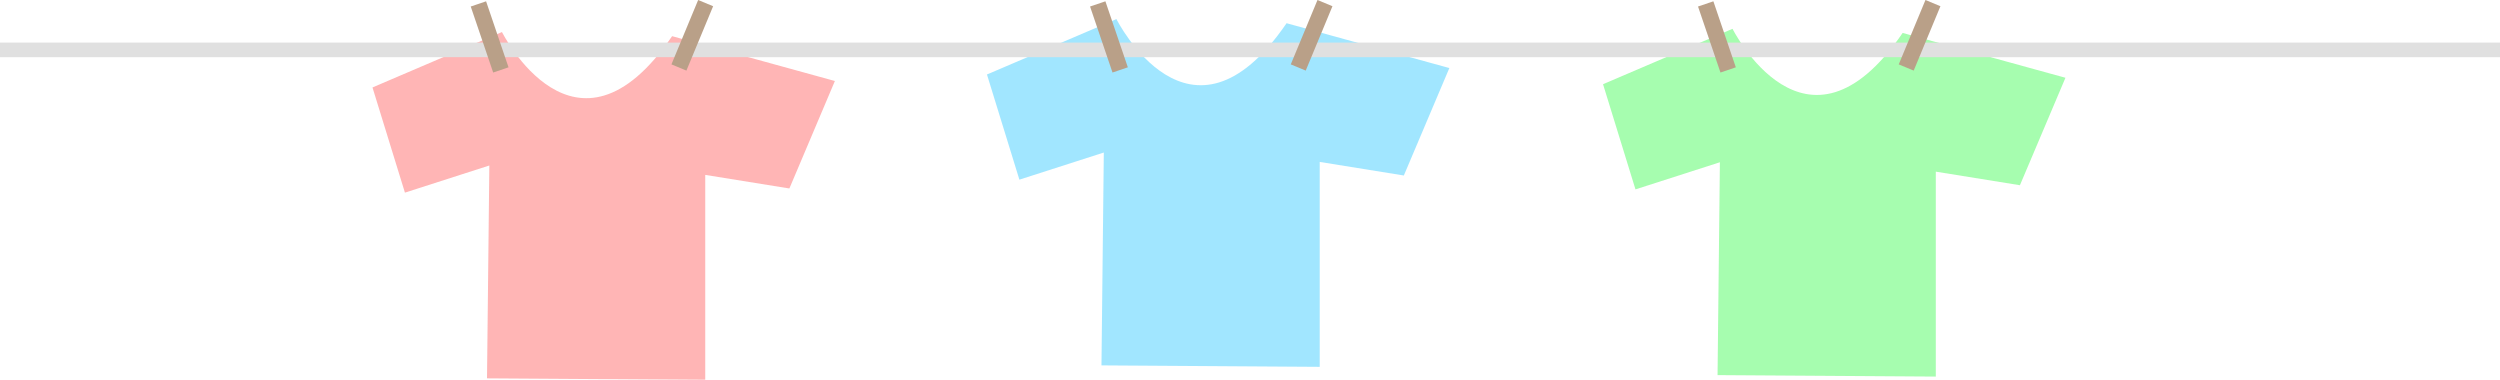<svg xmlns="http://www.w3.org/2000/svg" xmlns:xlink="http://www.w3.org/1999/xlink" viewBox="0 0 535.791 81.402">
  <defs>
    <style>
      .cls-1 {
        fill: none;
      }

      .cls-2 {
        opacity: 0.6;
      }

      .cls-3 {
        clip-path: url(#clip-path);
      }

      .cls-4 {
        fill: #ff8383;
      }

      .cls-5 {
        fill: #63d6ff;
      }

      .cls-6 {
        fill: #6bfb79;
      }

      .cls-7 {
        fill: #ccc;
      }

      .cls-8 {
        fill: #8b6139;
      }
    </style>
    <clipPath id="clip-path">
      <path id="Path_298" data-name="Path 298" class="cls-1" d="M0-234.273H535.791v81.4H0Z" transform="translate(0 234.273)"/>
    </clipPath>
  </defs>
  <g id="Group_605" data-name="Group 605" class="cls-2" transform="translate(0 234.273)">
    <g id="Group_604" data-name="Group 604" class="cls-3" transform="translate(0 -234.273)">
      <g id="Group_595" data-name="Group 595" transform="translate(79.83 6.868)">
        <path id="Path_288" data-name="Path 288" class="cls-4" d="M0-22.3,27.751-34.175s15.665,31.3,36.462.884L99.1-23.682,89.347-.651l-18.03-2.91V40.358l-46.773-.313.5-45.619L6.952.241Z" transform="translate(0 34.175)"/>
      </g>
      <g id="Group_596" data-name="Group 596" transform="translate(211.519 4.089)">
        <path id="Path_289" data-name="Path 289" class="cls-5" d="M0-22.3,27.751-34.175s15.665,31.3,36.462.884l34.89,9.61L89.347-.651l-18.03-2.91V40.358l-46.773-.313.5-45.619L6.952.241Z" transform="translate(0 34.175)"/>
      </g>
      <g id="Group_597" data-name="Group 597" transform="translate(343.556 6.173)">
        <path id="Path_290" data-name="Path 290" class="cls-6" d="M0-22.3,27.751-34.175s15.665,31.3,36.462.884l34.89,9.61L89.347-.651l-18.03-2.91V40.358l-46.773-.313.5-45.619L6.952.241Z" transform="translate(0 34.175)"/>
      </g>
      <path id="Path_291" data-name="Path 291" class="cls-7" d="M535.791-204.873H0V-208H535.791Z" transform="translate(0 217.129)"/>
      <g id="Group_598" data-name="Group 598" transform="translate(100.887 0.281)">
        <path id="Path_292" data-name="Path 292" class="cls-8" d="M-15.2-26.568l-3.29,1.117L-23.3-39.6l3.29-1.117Z" transform="translate(23.298 40.715)"/>
      </g>
      <g id="Group_599" data-name="Group 599" transform="translate(143.899 0)">
        <path id="Path_293" data-name="Path 293" class="cls-8" d="M-6.027-28.417l-3.209-1.332,5.728-13.8L-.3-42.216Z" transform="translate(9.236 43.548)"/>
      </g>
      <g id="Group_600" data-name="Group 600" transform="translate(233.618 0.281)">
        <path id="Path_294" data-name="Path 294" class="cls-8" d="M-15.2-26.568l-3.29,1.117L-23.3-39.6l3.29-1.117Z" transform="translate(23.298 40.715)"/>
      </g>
      <g id="Group_601" data-name="Group 601" transform="translate(276.631 0)">
        <path id="Path_295" data-name="Path 295" class="cls-8" d="M-6.027-28.417l-3.209-1.332,5.728-13.8L-.3-42.216Z" transform="translate(9.236 43.548)"/>
      </g>
      <g id="Group_602" data-name="Group 602" transform="translate(363.918 0.281)">
        <path id="Path_296" data-name="Path 296" class="cls-8" d="M-15.2-26.568l-3.29,1.117L-23.3-39.6l3.29-1.117Z" transform="translate(23.297 40.715)"/>
      </g>
      <g id="Group_603" data-name="Group 603" transform="translate(406.93 0)">
        <path id="Path_297" data-name="Path 297" class="cls-8" d="M-6.027-28.417l-3.209-1.332,5.728-13.8L-.3-42.216Z" transform="translate(9.236 43.548)"/>
      </g>
    </g>
  </g>
</svg>
